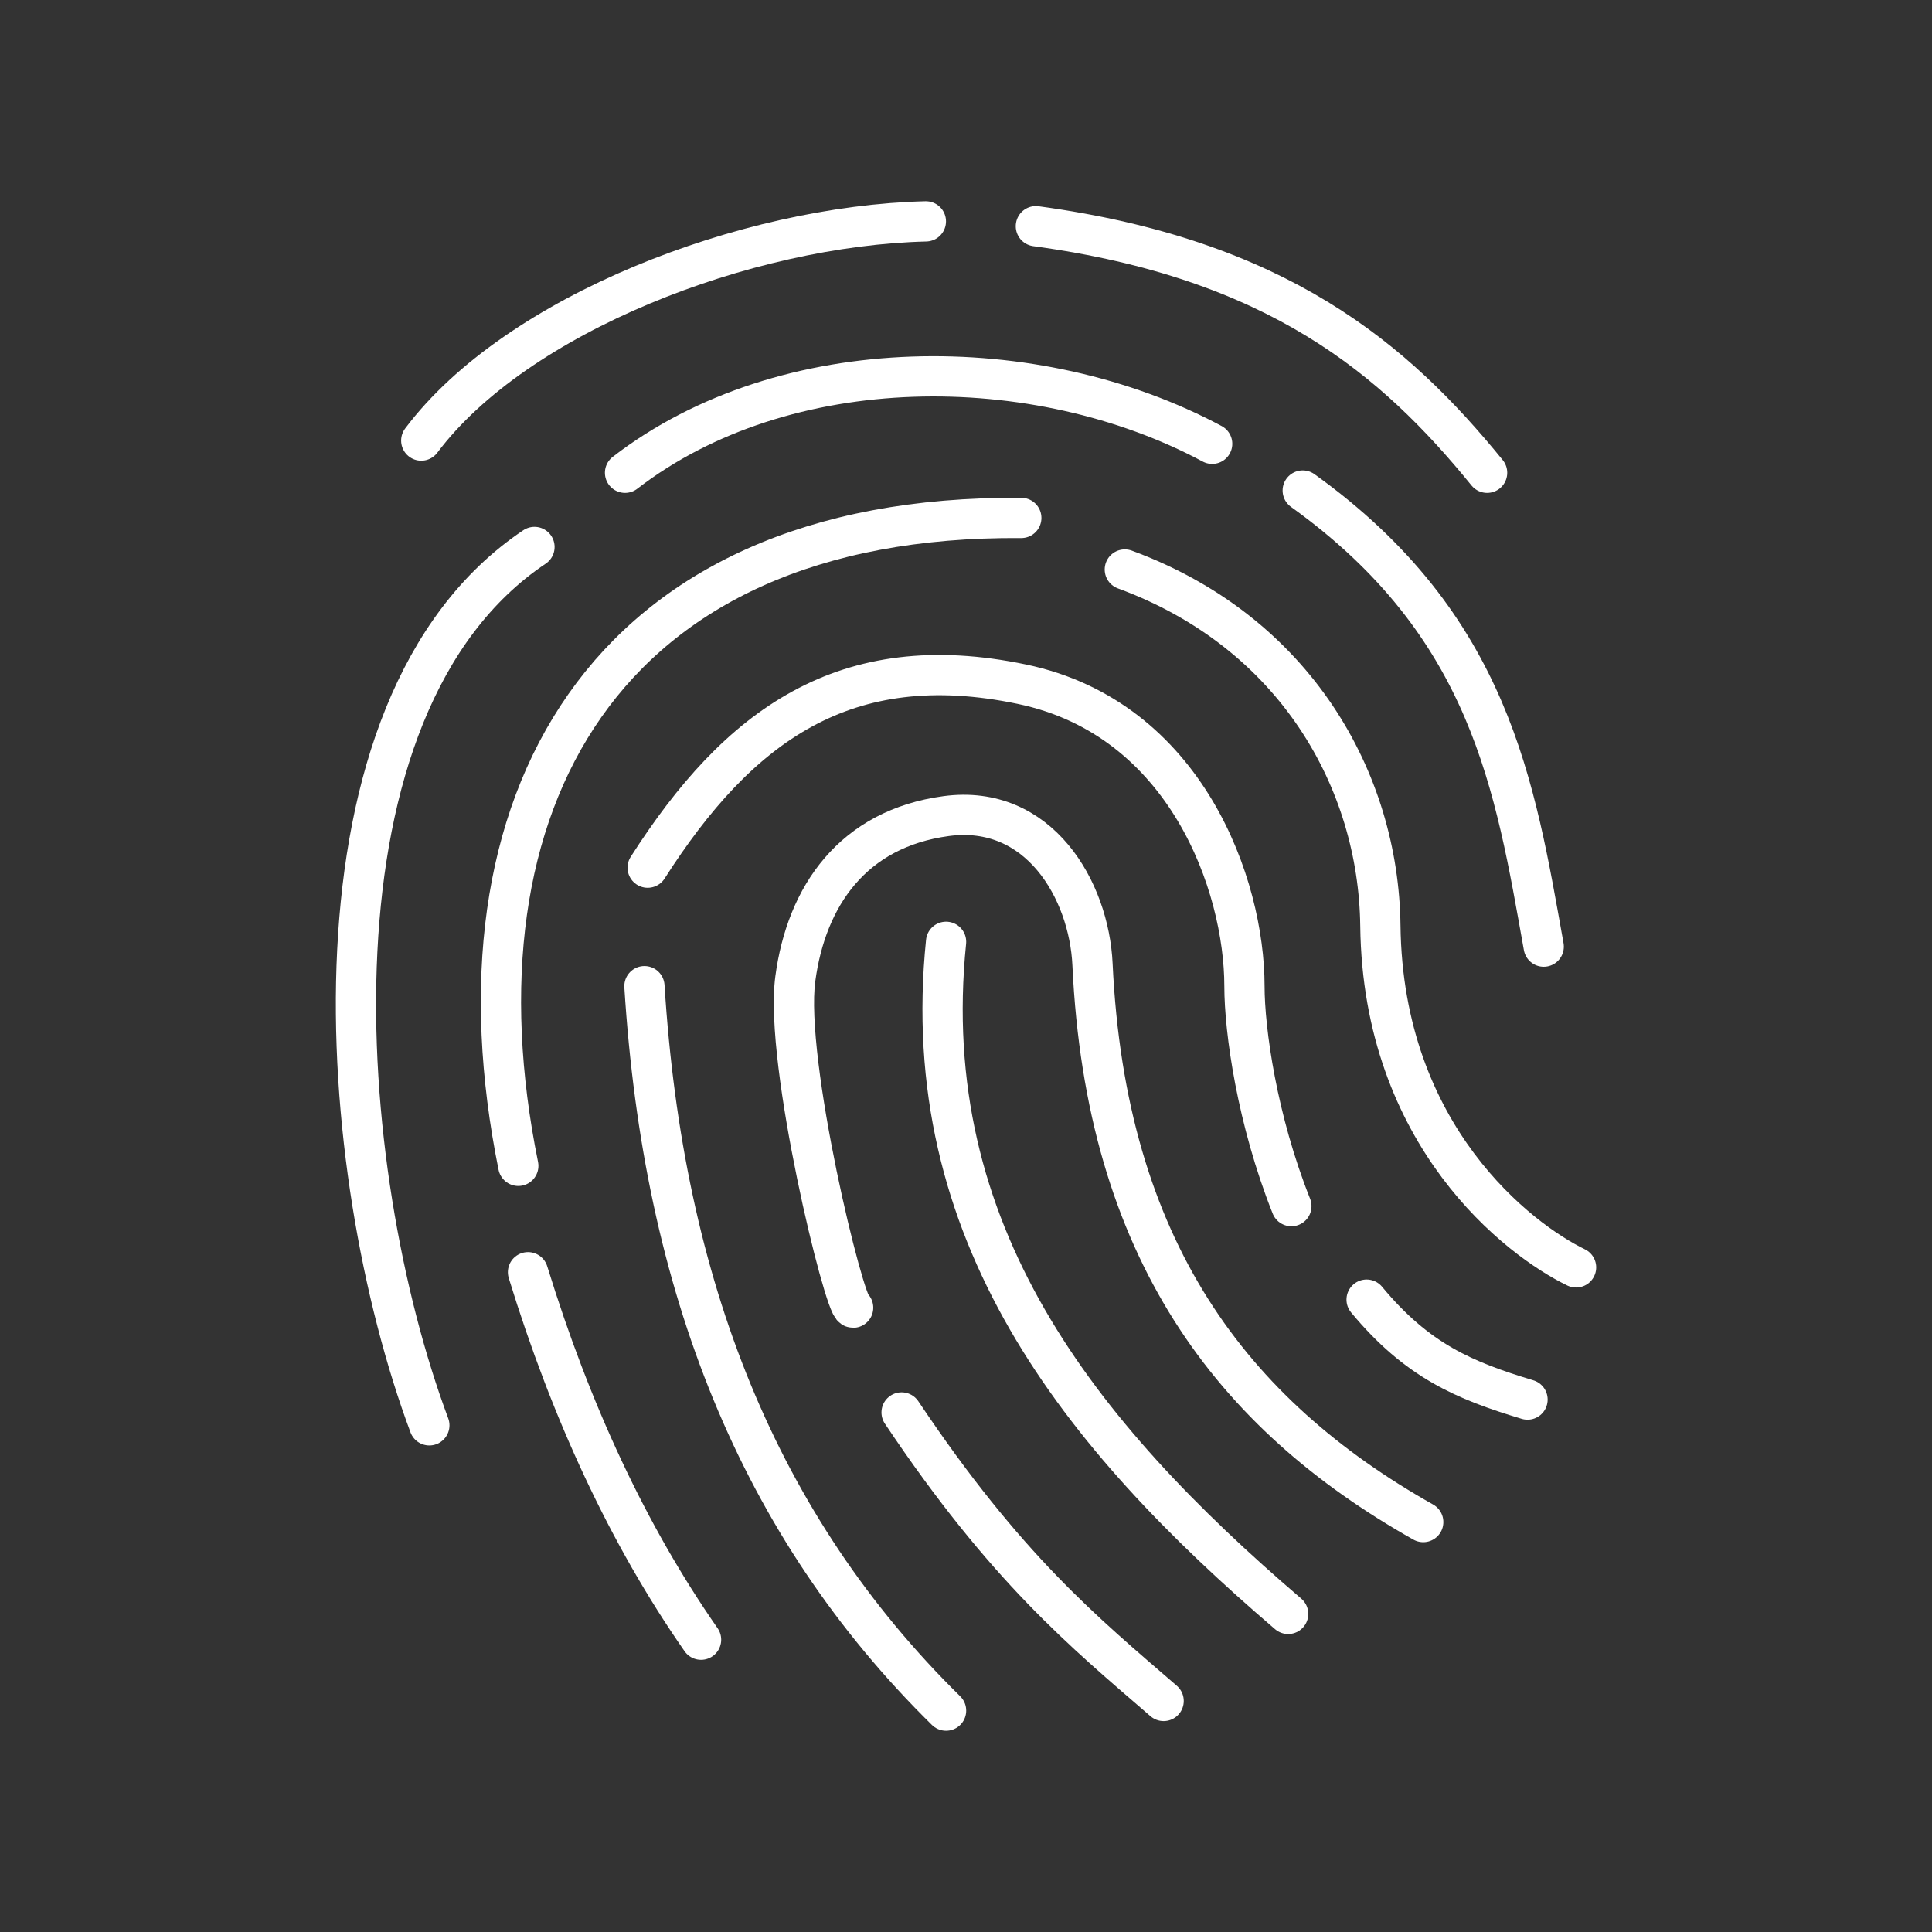<?xml version="1.0" encoding="UTF-8" standalone="no"?>
<svg
   viewBox="0 0 48 48"
   version="1.1"
   id="svg1"
   xml:space="preserve"
   xmlns="http://www.w3.org/2000/svg"
   xmlns:svg="http://www.w3.org/2000/svg"><rect x="0" y="0" width="48" height="48" fill="#333333" stroke="none"/><defs
     id="defs1"><style
       id="style1">.a{fill:none;stroke:#fff;stroke-linecap:round;stroke-linejoin:round;}</style></defs><path
     style="opacity:1;fill:none;stroke:#ffffff;stroke-width:1;stroke-linecap:round;stroke-linejoin:round;stroke-dashoffset:0.5"
     d="M 10.466,10.946 C 12.83,7.795 18.545,5.608 23.003,5.5"
     id="path2" /><path
     style="opacity:1;fill:none;stroke:#ffffff;stroke-width:1;stroke-linecap:round;stroke-linejoin:round;stroke-dashoffset:0.5"
     d="m 25.736,5.62 c 6.006,0.815 8.916,3.304 11.211,6.126"
     id="path3" /><path
     style="opacity:1;fill:none;stroke:#ffffff;stroke-width:1;stroke-linecap:round;stroke-linejoin:round;stroke-dashoffset:0.5"
     d="M 15.529,11.746 C 19.499,8.683 25.742,8.683 30.116,11.026"
     id="path4" /><path
     style="opacity:1;fill:none;stroke:#ffffff;stroke-width:1;stroke-linecap:round;stroke-linejoin:round;stroke-dashoffset:0.5"
     d="m 32.366,12.187 c 4.676,3.356 5.274,7.353 5.987,11.332"
     id="path5" /><path
     style="opacity:1;fill:none;stroke:#ffffff;stroke-width:1;stroke-linecap:round;stroke-linejoin:round;stroke-dashoffset:0.5"
     d="m 27.946,14.149 c 4.241,1.559 6.306,5.249 6.349,8.85 0.063,5.236 3.455,7.809 4.862,8.489"
     id="path6" /><path
     style="opacity:1;fill:none;stroke:#ffffff;stroke-width:1;stroke-linecap:round;stroke-linejoin:round;stroke-dashoffset:0.5"
     d="M 25.374,12.868 C 14.941,12.788 11.061,20.015 12.877,28.965"
     id="path7" /><path
     style="opacity:1;fill:none;stroke:#ffffff;stroke-width:1;stroke-linecap:round;stroke-linejoin:round;stroke-dashoffset:0.5"
     d="M 13.279,13.589 C 7.382,17.543 8.308,29.095 10.667,35.412"
     id="path8" /><path
     style="opacity:1;fill:none;stroke:#ffffff;stroke-width:1;stroke-linecap:round;stroke-linejoin:round;stroke-dashoffset:0.5"
     d="m 13.118,31.608 c 1.066,3.462 2.484,6.522 4.3,9.13"
     id="path9" /><path
     style="opacity:1;fill:none;stroke:#ffffff;stroke-width:1;stroke-linecap:round;stroke-linejoin:round;stroke-dashoffset:0.5"
     d="m 16.091,21.557 c 2.25,-3.522 4.901,-5.478 9.299,-4.558 4.082,0.854 5.528,4.998 5.528,7.501 0,1.106 0.314,3.329 1.166,5.466"
     id="path10" /><path
     style="opacity:1;fill:none;stroke:#ffffff;stroke-width:1;stroke-linecap:round;stroke-linejoin:round;stroke-dashoffset:0.5"
     d="m 16.011,24.501 c 0.468,7.463 2.837,13.419 7.494,17.999"
     id="path11" /><path
     style="opacity:1;fill:none;stroke:#ffffff;stroke-width:1;stroke-linecap:round;stroke-linejoin:round;stroke-dashoffset:0.5"
     d="m 22.4,35.092 c 2.598,3.883 4.535,5.461 6.51,7.168"
     id="path12" /><path
     style="opacity:1;fill:none;stroke:#ffffff;stroke-width:1;stroke-linecap:round;stroke-linejoin:round;stroke-dashoffset:0.5"
     d="m 33.953,32.289 c 1.259,1.518 2.425,2.009 3.998,2.483"
     id="path13" /><path
     style="opacity:1;fill:none;stroke:#ffffff;stroke-width:1;stroke-linecap:round;stroke-linejoin:round;stroke-dashoffset:0.5"
     d="m 23.505,23.399 c -0.735,7.217 3.284,12.234 8.499,16.698"
     id="path14" /><path
     style="opacity:1;fill:none;stroke:#ffffff;stroke-width:1;stroke-linecap:round;stroke-linejoin:round;stroke-dashoffset:0.5"
     d="m 35.36,37.815 c -4.76,-2.682 -7.886,-6.778 -8.217,-13.855 -0.086,-1.843 -1.326,-3.996 -3.637,-3.684 -2.311,0.312 -3.471,1.977 -3.747,4.044 -0.276,2.067 1.223,8.169 1.437,8.169"
     id="path15" /></svg>
